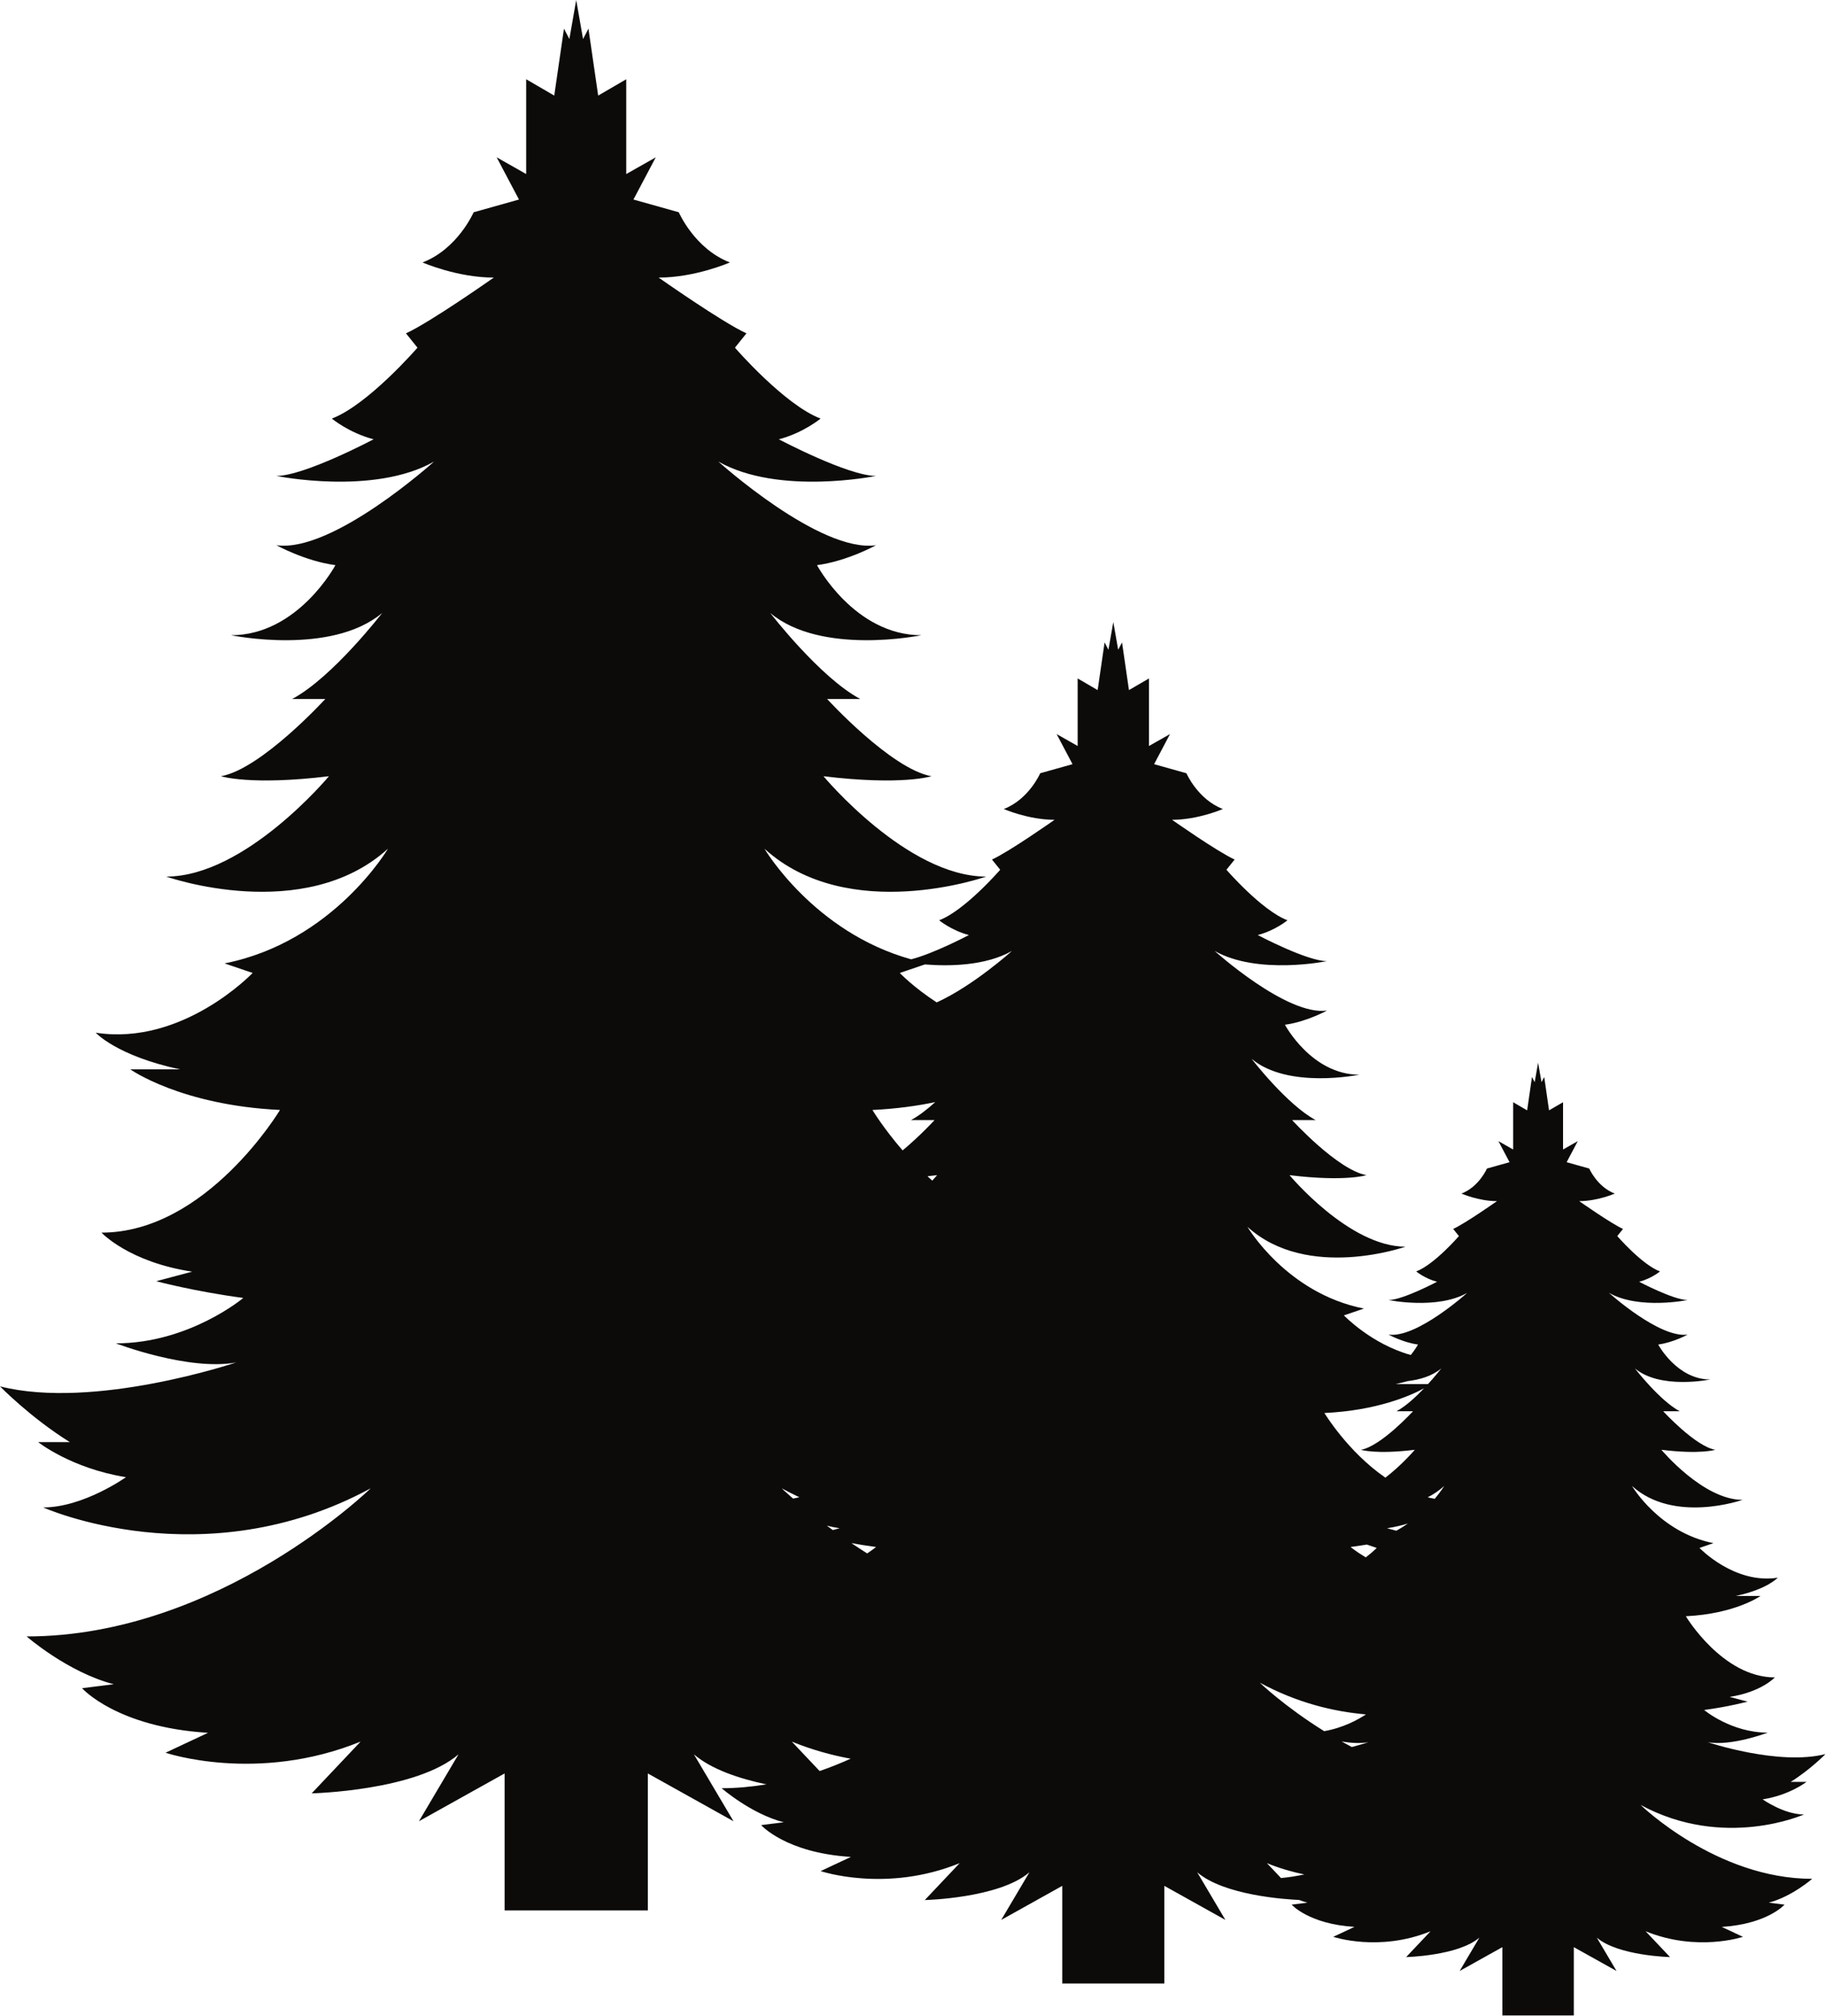 <svg width="692" height="764" viewBox="0 0 692 764" fill="none" xmlns="http://www.w3.org/2000/svg">
<path d="M140.488 564.003C76.927 598.412 16.369 571.246 16.369 571.246C31.644 571.246 47.738 559.778 47.738 559.778C27.006 556.459 14.458 546.496 14.458 546.496H26.462C11.459 537.138 -0 525.365 -0 525.365C35.735 534.422 89.475 516.309 89.475 516.309C71.47 519.627 43.92 509.066 43.92 509.066C71.745 509.066 92.202 491.86 92.202 491.86C73.925 489.444 59.194 485.52 59.194 485.52L72.833 481.896C48.826 478.273 38.462 467.106 38.462 467.106C78.291 467.106 106.113 420.623 106.113 420.623C68.471 418.813 49.374 405.23 49.374 405.23H68.195C44.188 400.098 36.279 391.346 36.279 391.346C69.287 396.479 95.745 368.707 95.745 368.707L85.106 365.084C126.298 356.934 147.031 321.619 147.031 321.619C115.114 350.594 63.01 332.184 63.01 332.184C93.018 332.184 124.659 294.152 124.659 294.152C94.926 297.775 83.742 294.152 83.742 294.152C99.02 291.435 123.296 264.871 123.296 264.871H110.748C126.023 256.722 144.847 232.273 144.847 232.273C125.479 248.572 87.561 240.723 87.561 240.723C112.931 240.723 127.114 214.163 127.114 214.163C115.658 212.655 104.746 206.616 104.746 206.616C126.023 209.633 164.488 174.92 164.488 174.92C141.573 187.901 104.746 180.353 104.746 180.353C115.386 180.353 141.573 166.469 141.573 166.469C132.297 164.054 125.751 158.62 125.751 158.62C139.39 153.488 158.215 131.756 158.215 131.756L153.848 126.323C163.121 122.097 187.128 105.192 187.128 105.192C173.214 105.192 160.122 99.458 160.122 99.458C173.489 94.326 179.491 80.442 179.491 80.442L196.677 75.614L188.22 59.616L199.404 65.956V30.035L210.044 36.222L213.728 10.866L215.773 14.791L218.366 0L220.959 14.791L223.004 10.866L226.689 36.222L237.329 30.035V65.956L248.513 59.616L240.056 75.614L257.241 80.442C257.241 80.442 263.243 94.326 276.61 99.458C276.61 99.458 263.515 105.192 249.604 105.192C249.604 105.192 273.611 122.097 282.884 126.323L278.518 131.756C278.518 131.756 297.339 153.488 310.982 158.62C310.982 158.62 304.436 164.054 295.159 166.469C295.159 166.469 321.346 180.353 331.986 180.353C331.986 180.353 295.159 187.901 272.244 174.92C272.244 174.92 310.706 209.63 331.986 206.616C331.986 206.616 321.074 212.651 309.618 214.163C309.618 214.163 323.805 240.723 349.172 240.723C349.172 240.723 311.254 248.572 291.885 232.273C291.885 232.273 310.706 256.722 325.984 264.871H313.437C313.437 264.871 337.716 291.435 352.99 294.152C352.99 294.152 341.806 297.775 312.073 294.152C312.073 294.152 343.718 332.184 373.723 332.184C373.723 332.184 321.618 350.598 289.702 321.619C289.702 321.619 308.332 353.262 345.303 363.538C354.011 361.308 367.184 354.336 367.184 354.336C360.574 352.616 355.909 348.743 355.909 348.743C365.629 345.087 379.043 329.597 379.043 329.597L375.933 325.725C382.542 322.715 399.651 310.667 399.651 310.667C389.736 310.667 380.403 306.579 380.403 306.579C389.928 302.922 394.207 293.026 394.207 293.026L406.455 289.584L400.43 278.183L408.4 282.698V257.101L415.98 261.512L418.606 243.444L420.064 246.238L421.911 235.699L423.758 246.238L425.216 243.444L427.842 261.512L435.426 257.101V282.698L443.396 278.183L437.371 289.584L449.619 293.026C449.619 293.026 453.895 302.922 463.423 306.579C463.423 306.579 454.09 310.667 444.175 310.667C444.175 310.667 461.284 322.715 467.893 325.725L464.783 329.597C464.783 329.597 478.197 345.087 487.917 348.743C487.917 348.743 483.252 352.616 476.642 354.336C476.642 354.336 495.306 364.233 502.889 364.233C502.889 364.233 476.642 369.61 460.313 360.36C460.313 360.36 487.725 385.099 502.889 382.948C502.889 382.948 495.114 387.251 486.946 388.325C486.946 388.325 497.056 407.256 515.135 407.256C515.135 407.256 488.112 412.849 474.308 401.232C474.308 401.232 487.722 418.657 498.611 424.465H489.667C489.667 424.465 506.97 443.396 517.855 445.332C517.855 445.332 509.885 447.915 488.693 445.332C488.693 445.332 511.245 472.438 532.629 472.438C532.629 472.438 495.497 485.56 472.75 464.909C472.75 464.909 487.524 490.08 516.881 495.884L509.298 498.467C509.298 498.467 519.689 509.344 534.655 513.477C536.441 511.258 537.382 509.512 537.382 509.512C531.669 508.757 526.225 505.747 526.225 505.747C536.838 507.252 556.018 489.942 556.018 489.942C544.589 496.416 526.225 492.651 526.225 492.651C531.531 492.651 544.592 485.728 544.592 485.728C539.968 484.524 536.703 481.815 536.703 481.815C543.504 479.254 552.892 468.417 552.892 468.417L550.715 465.708C555.34 463.601 567.313 455.173 567.313 455.173C560.374 455.173 553.845 452.311 553.845 452.311C560.512 449.751 563.504 442.827 563.504 442.827L572.075 440.419L567.857 432.441L573.436 435.603V417.691L578.742 420.775L580.579 408.129L581.6 410.087L582.893 402.711L584.186 410.087L585.208 408.129L587.045 420.775L592.351 417.691V435.603L597.93 432.441L593.711 440.419L602.282 442.827C602.282 442.827 605.275 449.751 611.941 452.311C611.941 452.311 605.413 455.173 598.474 455.173C598.474 455.173 610.447 463.601 615.072 465.708L612.895 468.417C612.895 468.417 622.282 479.258 629.084 481.815C629.084 481.815 625.819 484.524 621.194 485.728C621.194 485.728 634.256 492.651 639.562 492.651C639.562 492.651 621.194 496.416 609.769 489.942C609.769 489.942 628.953 507.252 639.562 505.747C639.562 505.747 634.121 508.757 628.405 509.512C628.405 509.512 635.482 522.76 648.133 522.76C648.133 522.76 629.221 526.673 619.562 518.546C619.562 518.546 628.949 530.739 636.566 534.804H630.309C630.309 534.804 642.417 548.053 650.038 549.406C650.038 549.406 644.459 551.212 629.631 549.406C629.631 549.406 645.413 568.373 660.379 568.373C660.379 568.373 634.393 577.556 618.474 563.104C618.474 563.104 628.812 580.715 649.356 584.781L644.049 586.587C644.049 586.587 657.245 600.437 673.709 597.876C673.709 597.876 669.762 602.243 657.793 604.8H667.18C667.18 604.8 657.655 611.575 638.88 612.478C638.88 612.478 652.758 635.66 672.621 635.66C672.621 635.66 667.452 641.23 655.478 643.036L662.28 644.842C662.28 644.842 654.934 646.797 645.819 648.005C645.819 648.005 656.023 656.586 669.9 656.586C669.9 656.586 656.16 661.855 647.179 660.198C647.179 660.198 673.981 669.228 691.805 664.713C691.805 664.713 686.092 670.585 678.609 675.252H684.594C684.594 675.252 678.337 680.221 667.996 681.875C667.996 681.875 676.023 687.594 683.64 687.594C683.64 687.594 653.437 701.143 621.739 683.982C621.739 683.982 650.444 711.984 686.77 711.984C686.77 711.984 679.015 718.758 670.307 721.014L676.291 721.769C676.291 721.769 669.759 729.145 652.483 730.197L660.51 733.962C660.51 733.962 643.233 739.833 623.639 731.854L632.889 741.639C632.889 741.639 613.161 741.186 605.134 734.263L612.617 746.909L596.425 737.875V763.766H569.352V737.875L553.164 746.909L560.646 734.263C552.62 741.186 532.891 741.639 532.891 741.639L542.144 731.854C522.554 739.833 505.274 733.962 505.274 733.962L513.301 730.197C496.024 729.142 489.492 721.769 489.492 721.769L495.477 721.014C494.406 720.736 493.348 720.386 492.317 719.992C487.222 719.769 463.883 718.279 453.697 709.49L464.39 727.559L441.257 714.652V751.651H402.569V714.652L379.436 727.559L390.129 709.49C378.66 719.387 350.468 720.029 350.468 720.029L363.687 706.045C335.694 717.447 311.002 709.055 311.002 709.055L322.471 703.678C297.779 702.173 288.449 691.63 288.449 691.63L297.003 690.556C284.56 687.33 273.48 677.649 273.48 677.649C279.297 677.649 284.946 677.085 290.447 676.193C280.244 674.033 269.614 670.537 262.971 664.806L277.974 690.162L245.513 672.053V723.969H191.229V672.053L158.765 690.162L173.768 664.806C157.674 678.69 118.12 679.597 118.12 679.597L136.669 659.975C97.388 675.973 62.744 664.2 62.744 664.2L78.838 656.653C44.195 654.542 31.1 639.751 31.1 639.751L43.103 638.242C25.646 633.716 10.095 620.133 10.095 620.133C82.933 620.148 140.488 564.003 140.488 564.003ZM477.418 637.648C477.418 637.648 486.664 646.596 501.818 656.028C509.025 654.783 514.685 651.651 517.65 649.677C505.254 648.618 491.44 645.24 477.418 637.648ZM485.462 711.686C488.495 711.415 491.433 710.925 494.322 710.326C489.764 709.394 485.008 708.037 480.139 706.056L485.462 711.686ZM528.938 524.496H541.18C544.156 521.229 546.231 518.542 546.231 518.542C542.762 521.463 538.1 522.816 533.549 523.366C532.102 523.76 530.587 524.143 528.938 524.496ZM529.173 580.076C530.728 579.217 532.179 578.303 533.536 577.352C531.148 578.05 528.586 578.69 525.63 579.135L529.173 580.076ZM521.741 586.59L518.003 585.316C516.035 585.639 513.973 585.955 511.83 586.234C511.83 586.234 513.919 587.988 517.583 590.169C520.209 588.177 521.741 586.59 521.741 586.59ZM543.733 567.976C546.101 565.144 547.316 563.104 547.316 563.104C545.362 564.88 543.249 566.292 541.056 567.414C541.939 567.63 542.833 567.82 543.733 567.976ZM518.611 660.202C515.538 660.767 511.91 660.517 508.461 659.949C509.717 660.651 510.973 661.35 512.29 662.041C516.159 661.023 518.611 660.202 518.611 660.202ZM501.915 535.466C501.915 535.466 510.752 550.149 525.026 559.963C531.578 554.891 536.162 549.406 536.162 549.406C521.334 551.212 515.756 549.406 515.756 549.406C523.377 548.049 535.484 534.804 535.484 534.804H529.224C532.703 532.946 536.542 529.401 539.699 526.09C534.547 528.888 521.909 534.507 501.915 535.466ZM318.196 579.135C316.463 578.875 314.898 578.526 313.359 578.166C314.092 578.712 314.831 579.258 315.606 579.823L318.196 579.135ZM296.251 564.003C296.251 564.003 297.749 565.46 300.533 567.883C301.336 567.734 302.135 567.578 302.921 567.381C300.705 566.322 298.481 565.211 296.251 564.003ZM355.133 445.336C353.87 445.488 352.658 445.622 351.486 445.741C352.08 446.295 352.695 446.845 353.313 447.395C354.458 446.135 355.133 445.336 355.133 445.336ZM342.065 435.952C348.742 430.393 354.162 424.469 354.162 424.469H345.219C348.211 422.875 351.385 420.393 354.428 417.646C347.55 419.081 339.633 420.199 330.626 420.63C330.626 420.63 334.747 427.498 342.065 435.952ZM331.999 586.234C328.678 585.795 325.528 585.286 322.666 584.773C324.564 586.055 326.555 587.356 328.628 588.671C330.78 587.248 331.999 586.234 331.999 586.234ZM350.495 365.474L340.99 368.711C340.99 368.711 346.253 374.211 354.979 379.863C368.809 373.609 383.516 360.36 383.516 360.36C373.447 366.065 359.627 366.206 350.495 365.474ZM322.377 666.464C315.264 665.163 307.764 663.123 300.073 659.99L310.615 671.142C314.716 669.734 318.616 668.143 322.377 666.464Z" fill="#0C0B0A"/>
</svg>
